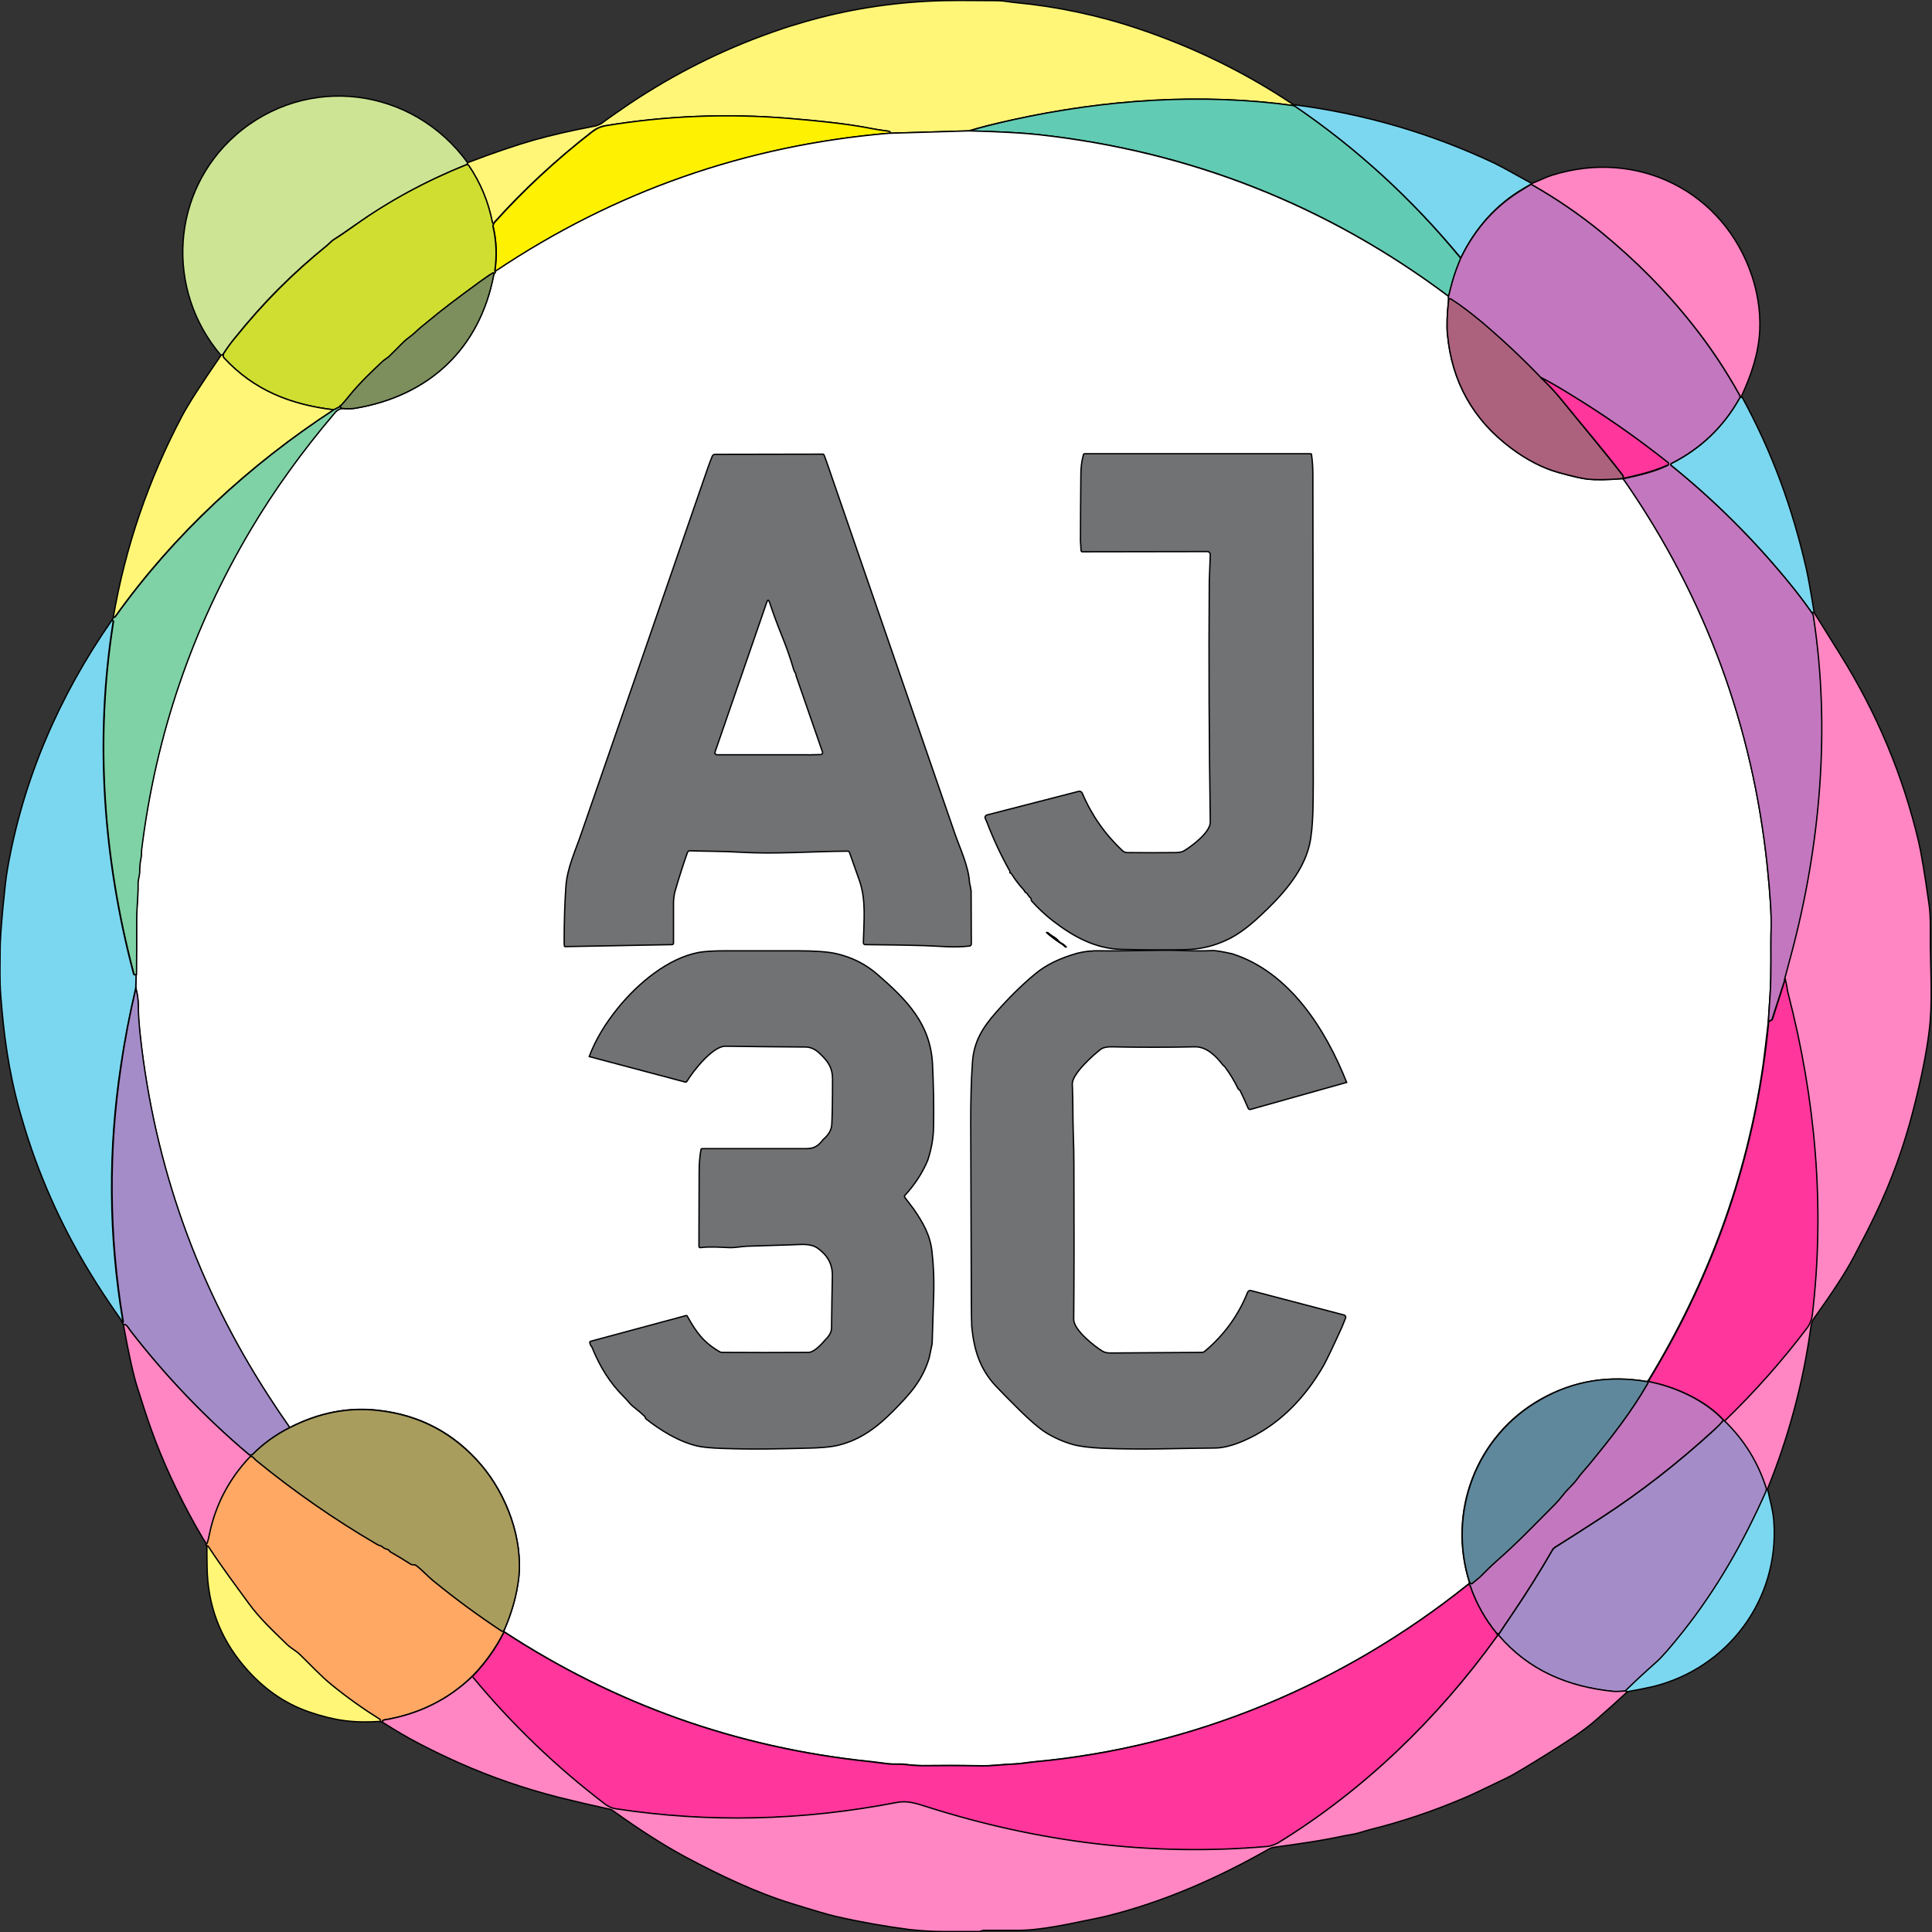 <svg width="1448" height="1448" xmlns="http://www.w3.org/2000/svg" xml:space="preserve" version="1.1">

 <rect width="100%" height="100%" fill="#333333" stroke="none"/>

 <g>
  <title>Layer 1</title>
  <path id="svg_233" fill-opacity="0.196" d="m983.3,1092.7c0.4,6.7 0.4,13.4 0.2,20.1c0,1.1 -0.2,2.1 -0.5,3.1l0.3,-23.2z" class="st69"/>
  <g stroke="null" id="svg_249">
   <path stroke="null" id="svg_180" fill="#FFF677" d="m969.371,78.422c0.298,0.298 0.447,0.447 0.298,0.745c-69.138,-9.537 -140.957,-4.619 -210.393,10.58c-14.453,3.129 -25.48,5.96 -32.93,8.344l-59.75,1.788c0.298,-0.149 0.298,-0.447 0.298,-0.596c-0.149,-0.447 -0.298,-0.745 -0.894,-0.894c-3.874,-0.447 -9.685,-1.341 -17.284,-2.831c-13.708,-2.533 -33.079,-4.917 -58.111,-6.854c-45.744,-3.725 -91.339,-1.937 -136.785,5.513c-3.725,0.596 -7.152,2.086 -10.281,4.619c-26.97,21.01 -51.555,43.659 -73.608,68.395c-0.298,0.298 -0.447,0.149 -0.745,-0.149c-0.149,-0.149 -0.149,-0.298 -0.298,-0.596c-2.98,-15.497 -8.94,-29.653 -17.731,-42.616c-0.298,-0.298 -0.745,-0.447 -1.639,-0.596c0.298,-0.149 0.596,-0.596 0.894,-1.341c19.072,-7.301 35.761,-12.964 49.767,-16.987c12.218,-3.427 27.417,-7.003 45.595,-10.431c1.49,-0.298 3.725,-1.192 4.917,-1.937c7.003,-5.215 14.304,-10.133 21.456,-15.05c33.079,-22.053 68.542,-39.934 106.09,-53.196c6.109,-2.235 12.367,-4.321 18.625,-6.109c31.887,-9.835 64.668,-15.497 98.044,-17.285c8.344,-0.447 16.539,-0.596 24.884,-0.596c9.387,0 18.625,0.149 28.013,0.149c4.023,0 8.791,1.043 13.708,1.49c30.248,2.831 62.134,9.537 91.637,19.52c41.423,13.858 80.164,32.782 116.223,56.921z" class="st49"/>
   <path stroke="null" id="svg_181" fill="#CCE494" d="m350.56,122.082c-0.298,0.596 -0.596,1.043 -0.894,1.341c-30.397,12.219 -58.111,27.417 -83.591,45.298c-6.556,4.619 -11.622,8.046 -15.347,10.431c-2.235,1.341 -3.725,3.278 -5.811,4.917c-25.778,20.861 -47.383,42.318 -69.436,69.885c-2.98,3.725 -5.811,7.599 -8.344,11.623c-0.447,0.447 -1.043,0.745 -1.639,0.596c-41.721,-49.024 -37.4,-122.336 11.175,-164.952c53.194,-46.342 132.613,-36.209 173.887,20.861z" class="st50"/>
   <path stroke="null" id="svg_182" fill="#61CCB3" d="m969.818,79.167c0.149,0.298 0.447,0.447 0.894,0.447c46.638,31.888 87.912,69.885 124.12,113.991c-0.745,1.937 -1.639,4.321 -2.831,7.152c-2.682,7.003 -4.47,14.156 -6.258,21.457c-91.339,-68.544 -193.853,-108.925 -307.394,-121.293c-12.069,-1.341 -29.503,-2.235 -52.002,-2.831c7.599,-2.384 18.476,-5.066 32.93,-8.344c69.436,-15.199 141.255,-20.116 210.542,-10.58z" class="st51"/>
   <path stroke="null" id="svg_183" fill="#7BD7EF" d="m969.371,78.422c52.598,6.705 102.663,21.308 150.195,43.659c4.023,1.937 13.41,7.003 28.311,15.348c-0.149,0.149 -0.298,0.447 -0.298,0.596c-1.639,0.894 -3.427,1.937 -5.513,3.129c-20.413,11.921 -36.208,29.355 -47.234,52.153c-36.357,-43.957 -77.631,-81.954 -124.269,-113.693c-0.447,0 -0.745,-0.149 -0.894,-0.447c0.149,-0.298 0,-0.596 -0.298,-0.745z" class="st52"/>
   <path stroke="null" id="svg_184" fill="#FFF102" d="m666.596,99.88c-107.431,9.089 -205.774,43.51 -295.027,103.412c-0.149,0 -0.298,0 -0.447,-0.149c-0.149,0 -0.298,-0.149 -0.149,-0.298c1.639,-11.176 1.192,-22.202 -1.341,-33.229c-0.149,-0.447 0,-0.894 0.149,-1.341l0.447,-1.043c22.053,-24.586 46.489,-47.385 73.608,-68.395c3.278,-2.533 6.705,-4.023 10.281,-4.619c45.297,-7.45 90.892,-9.239 136.785,-5.513c25.033,2.086 44.403,4.321 58.111,6.854c7.599,1.49 13.41,2.384 17.284,2.831c0.447,0 0.745,0.298 0.894,0.894c-0.298,0.149 -0.447,0.447 -0.596,0.596z" class="st53"/>
   <path stroke="null" id="svg_185" fill="#FFFFFF" d="m726.347,98.091c22.5,0.596 39.784,1.49 52.002,2.831c113.541,12.517 216.055,52.898 307.245,121.144l0.149,2.533c-1.192,11.027 -1.49,19.669 -0.894,25.778c3.278,35.911 19.37,64.371 47.979,85.68c11.771,8.642 23.394,14.752 35.165,18.03c10.43,2.98 17.88,4.619 22.351,5.066c5.96,0.596 14.602,0.447 26.076,-0.447c0.596,0.745 1.043,1.341 1.49,1.937c60.197,87.021 95.809,183.28 106.686,288.778c2.086,20.563 3.129,35.911 2.831,45.745c-0.447,16.54 0.298,33.527 -0.745,49.769c-0.447,6.854 -0.894,13.709 -1.341,20.563c-1.49,13.262 -2.831,24.437 -4.023,33.229c-12.367,84.488 -41.572,162.866 -85.826,235.731c0.149,0.298 -0.149,0.596 -1.043,1.043c-28.758,-4.917 -55.28,-0.447 -79.568,13.113c-48.575,27.268 -70.33,84.786 -53.492,137.534c-0.149,0.447 -0.298,0.894 -0.894,1.341c-0.298,0.149 -0.447,0.149 -0.596,0.298c-93.276,74.653 -205.476,121.74 -324.977,132.617c-4.172,0.298 -10.132,1.49 -15.198,1.639c-8.791,0.298 -16.539,1.49 -24.288,1.341c-16.39,-0.298 -29.652,-0.298 -39.933,-0.149c-5.662,0.149 -11.324,-0.149 -16.986,-0.894c-4.321,-0.596 -9.089,0 -12.665,-0.447c-7.301,-0.894 -12.218,-1.639 -14.602,-1.788c-99.087,-10.431 -190.277,-42.765 -273.421,-97.153l-0.149,-0.745c5.96,-13.56 9.536,-26.672 11.026,-39.04c3.427,-29.802 -8.94,-62.881 -28.013,-85.233c-20.264,-23.841 -46.042,-37.55 -77.482,-40.977c-22.202,-2.533 -44.254,1.788 -66.158,12.964c-5.811,-8.344 -11.175,-16.242 -15.943,-23.692c-53.343,-82.252 -85.379,-172.253 -96.107,-270.003c-0.745,-7.45 -1.639,-14.752 -1.49,-22.649c0,-4.172 -0.596,-8.493 -1.788,-12.964l0.298,-10.133c0.149,-13.411 0.149,-26.97 0.149,-40.381c0,-8.344 1.341,-18.179 1.043,-27.567c0,-3.129 1.192,-5.96 1.192,-9.388c0,-3.427 0.298,-6.854 1.043,-10.133c0.447,-2.235 0.298,-4.47 0.447,-6.407c10.579,-85.531 37.847,-165.399 81.654,-239.456c17.582,-29.653 38.592,-59.007 63.028,-87.617c1.788,-2.086 3.576,-3.129 5.513,-3.427c3.874,0.298 7.301,0.298 10.132,-0.149c54.833,-9.239 93.127,-44.404 103.706,-99.984c0,-0.298 0.149,-0.745 0.447,-1.043c0.596,-0.596 0.894,-1.192 0.894,-1.639c89.402,-59.901 187.744,-94.322 295.027,-103.412l60.048,-1.788z" class="st54"/>
   <path stroke="null" id="svg_186" fill="#CFDE31" d="m349.666,123.423c0.894,0 1.341,0.149 1.639,0.596c8.791,12.964 14.751,27.268 17.731,42.616c0,0.298 0.149,0.447 0.298,0.596c0.298,0.298 0.447,0.298 0.745,0.149l-0.447,1.043c-0.149,0.447 -0.298,0.894 -0.149,1.341c2.533,11.027 2.98,22.053 1.341,33.229c0,0.149 0,0.298 0.149,0.298c0.149,0 0.298,0.149 0.447,0.149c0,0.447 -0.298,1.043 -0.894,1.639c0,-0.149 -0.149,-0.298 -0.298,-0.298c-0.298,-0.149 -0.447,-0.298 -0.745,-0.149c-2.086,1.043 -5.513,3.427 -10.132,6.854c-16.688,12.07 -29.354,21.904 -38.145,29.206c-3.725,3.129 -6.705,5.364 -10.132,8.642c-2.682,2.682 -6.109,4.619 -8.493,7.003c-3.427,3.427 -6.854,6.854 -10.281,10.282c-1.639,1.639 -3.874,2.831 -5.364,4.172c-6.705,6.407 -17.135,16.093 -24.586,25.331c-2.384,2.98 -4.768,5.811 -7.301,8.493l-4.917,2.533c-32.483,-3.874 -59.75,-14.603 -82.25,-38.891c-0.447,-0.596 -0.745,-1.49 -0.596,-2.682c2.533,-4.023 5.215,-7.897 8.344,-11.623c22.202,-27.567 43.807,-49.024 69.436,-69.885c2.086,-1.788 3.576,-3.576 5.811,-4.917c3.725,-2.235 8.791,-5.811 15.347,-10.431c25.182,-18.03 53.045,-33.08 83.442,-45.298z" class="st55"/>
   <path stroke="null" id="svg_187" fill="#FF86C2" d="m1305.076,297.166c0,0.298 -0.149,0.298 -0.745,0.149c-0.298,-0.149 -0.447,-0.298 -0.447,-0.596c0,-0.298 -0.149,-0.745 -0.298,-0.894c-10.132,-18.179 -21.605,-35.613 -34.569,-51.855c-20.413,-25.927 -42.913,-48.428 -68.393,-69.438c-16.688,-13.709 -34.42,-25.778 -53.045,-36.358c0.149,-0.149 0.298,-0.447 0.298,-0.596c5.066,-1.937 10.579,-4.768 15.347,-6.258c63.922,-20.116 128.739,11.921 149.897,75.696c3.725,11.176 6.407,25.331 5.811,39.934c-0.745,17.732 -6.407,34.272 -13.857,50.216z" class="st56"/>
   <path stroke="null" id="svg_188" fill="#C377BF" d="m1147.58,138.175c18.625,10.58 36.357,22.649 53.045,36.358c25.48,21.01 47.979,43.51 68.393,69.438c12.963,16.391 24.437,33.676 34.569,51.855c0.149,0.298 0.298,0.596 0.298,0.894c0,0.298 0.298,0.447 0.447,0.596c0.447,0.149 0.745,0.149 0.745,-0.149c0.298,0.149 0.447,0.447 0.596,0.745c-0.447,-0.149 -0.745,-0.149 -1.192,0c-0.298,0.149 -0.596,0.298 -0.745,0.745c-12.069,21.457 -29.056,37.55 -50.959,48.726c-0.447,0.149 -0.596,0.745 -0.447,1.192c0,0.149 0.149,0.149 0.298,0.298c32.334,26.076 61.687,55.431 88.359,87.915c5.96,7.152 11.473,14.603 16.986,22.351c0.596,0.894 1.341,2.086 1.49,3.278c12.814,83.743 5.215,171.061 -16.539,252.569c-1.788,6.556 -3.427,12.815 -5.066,18.924l-9.685,29.802c-0.149,0.447 -0.447,0.745 -0.745,0.894l-2.086,1.043c0.447,-6.854 0.894,-13.709 1.341,-20.563c1.043,-16.242 0.298,-33.229 0.745,-49.769c0.298,-9.835 -0.745,-25.182 -2.831,-45.745c-11.026,-105.498 -46.489,-201.757 -106.686,-288.778c-0.447,-0.596 -0.894,-1.192 -1.49,-1.937c11.622,-2.533 22.649,-4.917 33.377,-9.984c0.596,-0.298 0.894,-1.043 0.596,-1.639c-0.149,-0.149 -0.149,-0.298 -0.298,-0.447c-23.692,-18.924 -48.426,-36.209 -74.204,-51.706c-9.238,-5.662 -16.39,-9.686 -21.158,-12.07c-13.559,-14.156 -28.013,-27.715 -43.36,-40.679c-8.791,-7.45 -16.688,-13.411 -23.841,-17.881c-0.745,-0.447 -1.341,-0.298 -1.788,0.447l-0.149,-2.533c1.788,-7.301 3.576,-14.454 6.258,-21.457c1.043,-2.831 2.086,-5.215 2.831,-7.152c11.026,-22.798 26.821,-40.232 47.234,-52.153c2.235,-1.49 4.023,-2.533 5.662,-3.427z" class="st57"/>
   <path stroke="null" id="svg_189" fill="#7C8F5D" d="m370.527,204.93c-0.149,0.298 -0.298,0.745 -0.447,1.043c-10.579,55.58 -48.724,90.746 -103.706,99.984c-2.831,0.447 -6.258,0.596 -10.132,0.149c-0.894,0 -1.341,-0.447 -1.341,-1.49c2.533,-2.682 4.917,-5.513 7.301,-8.493c7.45,-9.239 17.88,-19.073 24.586,-25.331c1.49,-1.341 3.725,-2.533 5.364,-4.172c3.427,-3.427 6.854,-6.854 10.281,-10.282c2.533,-2.533 5.811,-4.47 8.493,-7.003c3.427,-3.278 6.407,-5.662 10.132,-8.642c8.791,-7.45 21.605,-17.136 38.145,-29.206c4.768,-3.427 8.046,-5.662 10.132,-6.854c0.298,-0.149 0.596,-0.149 0.745,0.149c0.298,-0.149 0.447,0 0.447,0.149z" class="st58"/>
   <path stroke="null" id="svg_190" fill="#AC627D" d="m1154.732,282.862c5.662,5.364 10.877,10.878 15.347,16.54c15.347,18.924 31.142,37.55 46.191,56.921c0.298,0.447 0.447,0.894 0.298,1.341l-0.149,1.043c-11.473,0.894 -20.115,1.043 -26.076,0.447c-4.47,-0.447 -11.92,-2.235 -22.351,-5.066c-11.622,-3.278 -23.394,-9.239 -35.165,-18.03c-28.609,-21.308 -44.701,-49.769 -47.979,-85.68c-0.596,-6.109 -0.298,-14.752 0.894,-25.778c0.447,-0.745 1.043,-0.894 1.788,-0.447c7.152,4.47 15.049,10.58 23.841,17.881c15.347,13.113 29.801,26.672 43.36,40.828z" class="st59"/>
   <path stroke="null" id="svg_191" fill="#FFF677" d="m167.286,265.577c-0.149,1.192 0,2.086 0.596,2.682c22.5,24.288 49.916,35.017 82.25,38.891c-63.475,41.275 -119.948,93.428 -163.904,155.117c-0.447,0.596 -0.745,0.596 -1.341,0.447c9.089,-52.898 26.374,-103.114 51.406,-150.647c4.619,-8.791 14.453,-24.139 29.354,-45.745c0.596,-0.149 1.043,-0.298 1.639,-0.745z" class="st49"/>
   <path stroke="null" id="svg_192" fill="#FF369C" d="m1154.732,282.862c4.917,2.384 11.92,6.407 21.158,12.07c25.629,15.646 50.363,32.782 74.204,51.706c0.596,0.447 0.596,1.192 0.149,1.639c-0.149,0.149 -0.298,0.298 -0.447,0.298c-10.728,4.917 -21.904,7.45 -33.377,9.984l0.149,-1.043c0.149,-0.447 0,-0.894 -0.298,-1.341c-14.9,-19.371 -30.695,-37.848 -46.191,-56.921c-4.47,-5.513 -9.685,-11.027 -15.347,-16.391z" class="st60"/>
   <path stroke="null" id="svg_193" fill="#7BD7EF" d="m1305.821,297.911c22.649,41.573 37.549,82.849 47.979,128.296c1.192,5.364 3.278,16.391 5.96,33.229c-0.447,-0.298 -1.043,-0.298 -1.788,-0.298c-5.364,-7.599 -11.026,-15.05 -16.986,-22.351c-26.523,-32.484 -56.025,-61.838 -88.359,-87.915c-0.447,-0.298 -0.447,-0.894 -0.149,-1.192c0.149,-0.149 0.149,-0.149 0.298,-0.298c21.904,-11.027 38.89,-27.268 50.959,-48.726c0.149,-0.447 0.447,-0.596 0.745,-0.745c0.447,-0.149 0.894,-0.149 1.341,0z" class="st52"/>
   <path stroke="null" id="svg_194" fill="#7FD2A5" d="m255.049,304.617c0.149,1.043 0.596,1.49 1.341,1.49c-1.937,0.298 -3.874,1.341 -5.513,3.427c-24.437,28.759 -45.446,57.964 -63.028,87.617c-43.956,74.057 -71.075,153.776 -81.654,239.456c-0.298,1.937 0,4.172 -0.447,6.407c-0.745,3.427 -1.043,6.705 -1.043,10.133c0,3.427 -1.341,6.109 -1.192,9.388c0.149,9.239 -1.192,19.222 -1.043,27.567c0,13.56 0,26.97 -0.149,40.381c-0.447,0.149 -0.745,0.149 -1.043,0.149c-0.447,0 -0.745,-0.298 -0.894,-0.745c-22.798,-85.978 -29.354,-175.532 -15.347,-263.595c0.149,-1.043 -0.149,-1.341 -1.043,-1.192c0.149,-0.894 0.596,-1.788 1.192,-2.533c0.447,0.298 0.894,0.149 1.341,-0.447c43.956,-61.54 100.428,-113.693 163.904,-155.117l4.619,-2.384z" class="st61"/>
   <path stroke="null" id="svg_195" fill="#707274" d="m727.837,667.898l0.149,39.636c0,0.745 -0.596,1.49 -1.341,1.49c-11.771,1.49 -22.5,0 -33.973,-0.298c-15.049,-0.447 -29.652,-0.596 -44.105,-0.745c-1.043,0 -1.49,-0.596 -1.49,-1.49c0.298,-15.497 2.235,-31.441 -2.831,-46.193c-2.533,-7.301 -5.066,-14.454 -7.599,-21.457c-0.149,-0.596 -0.745,-0.894 -1.341,-0.894c-27.268,0.149 -53.492,2.384 -81.356,0.745c-12.218,-0.745 -24.586,-0.596 -36.804,-1.043c-0.894,0 -1.639,0.447 -1.937,1.341c-3.278,9.239 -6.258,18.626 -8.94,27.865c-1.043,3.278 -1.49,6.854 -1.49,10.431c0,9.984 0,19.818 0,29.653c0,0.596 -0.447,1.043 -1.043,1.043l-80.015,1.49c-0.447,0 -0.745,-0.149 -0.745,-0.596l-0.149,-2.533c0,-16.093 0.447,-30.249 1.341,-42.467c1.043,-13.709 7.301,-26.672 11.771,-39.934c31.589,-91.193 63.177,-182.237 94.617,-273.43c1.043,-2.831 2.086,-5.811 3.278,-8.642c0.298,-0.745 1.192,-1.341 1.937,-1.341l80.76,-0.149c0.596,0 1.043,0.298 1.192,0.894c0.745,2.086 1.639,4.172 2.384,6.556c31.887,92.385 63.773,184.919 95.66,277.304c3.576,10.282 10.132,23.99 10.877,36.358c0.596,2.384 0.894,4.321 1.192,6.407zm-121.289,-102.22c0.298,0.149 0.745,0.149 1.49,0l7.003,-0.149c0.894,0 1.639,-0.745 1.49,-1.639c0,-0.149 0,-0.298 -0.149,-0.447l-19.519,-56.325c-0.149,-0.447 -0.298,-0.894 -0.298,-1.341c-0.149,-1.341 -1.341,-2.533 -1.639,-3.725c-2.384,-8.195 -5.215,-16.391 -8.493,-24.437c-3.725,-9.239 -7.003,-18.03 -9.685,-26.225c-0.745,-2.086 -1.341,-2.086 -2.086,0l-38.592,111.756c-0.596,1.639 0,2.533 1.788,2.533l68.691,0z" class="st62"/>
   <path stroke="null" id="svg_196" fill="#707274" d="m981.441,633.18c-5.066,21.457 -21.904,39.338 -37.698,53.941c-8.642,8.046 -16.688,13.858 -24.139,17.285c-9.685,4.619 -19.817,7.003 -30.397,7.301c-11.026,0.447 -27.119,0.298 -48.426,-0.149c-19.817,-0.447 -36.208,-9.537 -51.555,-21.308c-5.811,-4.47 -11.175,-9.537 -16.092,-15.05c-0.149,-0.298 -0.298,-0.447 -0.298,-0.894c0,-0.149 0,-0.447 0,-0.596c0,-0.298 -0.298,-0.596 -0.447,-0.745c-1.043,-0.894 -1.788,-1.937 -2.533,-3.129c-0.298,-0.447 -0.596,-0.745 -1.043,-0.894c-0.447,-0.149 -0.745,-0.447 -0.894,-0.894c-0.149,-0.298 -0.298,-0.745 -0.596,-1.043c-3.427,-3.725 -6.556,-7.748 -9.238,-12.07c-0.149,-0.298 -0.447,-0.596 -0.894,-0.596c-0.298,0 -0.298,-0.298 -0.298,-0.447c0.149,-0.447 0.149,-0.745 -0.149,-1.192c-6.556,-11.623 -12.218,-23.841 -17.135,-36.656l-1.192,-2.682c-0.447,-0.894 0,-1.937 0.894,-2.384c0.149,0 0.149,0 0.298,-0.149l68.84,-17.732c1.043,-0.298 2.235,0.298 2.682,1.341c7.003,16.54 17.135,30.994 30.248,43.212c0.894,0.894 1.937,1.192 3.129,1.341c11.92,0.149 23.99,0.149 36.208,0c3.129,0 5.364,-0.447 7.003,-1.49c6.258,-3.874 19.37,-13.858 19.37,-21.308c-0.894,-60.348 -1.192,-120.697 -0.745,-181.045l0.745,-19.52c0,-1.192 -0.894,-2.086 -1.937,-2.235c0,0 0,0 -0.149,0l-93.872,0.149c-0.596,0 -0.745,-0.298 -0.894,-0.745l-0.447,-7.599c0,-16.54 0.149,-33.08 0.298,-49.62c0,-5.066 0.596,-9.984 1.937,-14.901c0.149,-0.298 0.447,-0.596 0.745,-0.596l169.566,0c0.298,0 0.596,0.149 0.596,0.447c0.745,4.917 1.043,9.835 1.043,15.05c0.149,76.59 0.149,153.18 0.298,229.77c-0.149,16.093 0.149,34.57 -2.831,47.832z" class="st62"/>
   <path stroke="null" id="svg_197" fill="#FF86C2" d="m1357.973,458.989c0.745,0 1.341,0.149 1.788,0.298c6.407,10.431 13.112,20.861 19.668,31.59c27.268,43.659 46.936,90.448 58.707,140.664c1.788,7.748 4.47,23.394 7.748,46.938c1.341,9.388 0.745,20.712 0.894,31.143c0.298,21.606 1.639,43.212 -0.894,63.179c-1.937,15.795 -5.811,35.315 -11.771,58.56c-7.003,27.567 -16.539,53.792 -28.46,78.676c-4.321,9.089 -9.834,19.818 -16.539,32.484c-5.96,11.325 -15.943,26.523 -29.801,45.894c-1.043,1.49 -1.788,4.023 -2.086,6.109c-5.811,42.02 -16.688,82.55 -32.632,121.74c0,0.149 -0.298,0.149 -0.745,0c-6.109,-19.52 -16.539,-36.507 -31.291,-50.961c0,0 -0.298,-0.149 -0.745,-0.298c-0.149,0 -0.298,-0.149 -0.298,-0.447c0.149,0.149 0.447,0.149 0.596,0.149c0.149,0 0.298,-0.149 0.596,-0.298c22.202,-21.457 42.615,-44.404 61.24,-69.14c2.235,-2.98 3.576,-6.109 3.874,-9.537c9.834,-81.06 2.384,-162.121 -18.029,-240.946c-0.298,-1.192 -0.596,-3.129 -1.043,-5.513c-0.298,-1.788 -0.596,-3.576 -1.192,-5.513c1.639,-6.109 3.278,-12.368 5.066,-18.924c21.755,-81.507 29.354,-168.975 16.539,-252.569c0.149,-1.192 -0.596,-2.384 -1.192,-3.278z" class="st56"/>
   <path stroke="null" id="svg_198" fill="#7BD7EF" d="m83.695,465.098c0.894,-0.149 1.192,0.298 1.043,1.192c-14.006,88.064 -7.45,177.469 15.347,263.595c0.149,0.447 0.447,0.745 0.894,0.745c0.298,0 0.745,0 1.043,-0.149l-0.298,10.133c-4.619,19.669 -8.344,39.04 -11.175,57.964c-9.685,63.924 -9.238,127.7 1.49,191.475c0.149,0.596 0,1.043 -0.447,1.192c-0.298,-0.298 -0.447,-0.745 -0.447,-1.043c-0.149,-0.447 -0.298,-0.745 -0.447,-1.043c-6.258,-8.791 -12.218,-17.732 -18.029,-26.821c-21.456,-33.676 -38.592,-69.438 -51.108,-107.286c-2.384,-7.152 -4.47,-14.305 -6.556,-21.457c-8.791,-31.292 -12.218,-58.858 -14.453,-87.468c-0.894,-11.772 -0.447,-22.947 -0.447,-34.421c0,-6.556 0.745,-16.987 2.086,-31.59c1.341,-13.709 2.384,-22.947 3.278,-28.014c11.622,-67.799 39.039,-130.829 78.227,-187.005z" class="st52"/>
   <path stroke="null" id="svg_199" fill="#CFCFCF" d="m797.571,708.876c0.298,0.298 0.596,0.596 0.894,0.745c0.149,0.149 0.298,0.149 0.447,0.149c0.149,0 0.149,0 0,-0.149c-1.043,-1.192 -2.235,-2.086 -3.576,-2.682c-2.235,-1.192 -2.98,-3.129 -5.364,-4.47c-1.639,-0.894 -3.278,-2.086 -4.768,-3.427c-0.149,-0.149 -0.298,-0.149 -0.596,-0.149c-0.298,0 -0.298,0 -0.149,0.149c3.874,3.278 7.897,6.258 12.069,8.94c0.447,0.298 0.745,0.447 1.043,0.894z" class="st63"/>
   <path stroke="null" id="svg_200" fill="#FFFFFF" d="m796.676,707.982c-4.321,-2.682 -8.344,-5.662 -12.069,-8.94c-0.149,-0.149 -0.149,-0.149 0.149,-0.149c0.298,0 0.447,0.149 0.596,0.149c1.49,1.341 3.129,2.384 4.768,3.427c2.384,1.341 3.278,3.427 5.364,4.47c1.341,0.745 2.384,1.639 3.576,2.682c0.149,0.149 0.149,0.149 0,0.149c-0.149,0 -0.298,-0.149 -0.447,-0.149c-0.298,-0.149 -0.596,-0.447 -0.894,-0.745c-0.447,-0.447 -0.745,-0.596 -1.043,-0.894z" class="st54"/>
   <path stroke="null" id="svg_201" fill="#707274" d="m923.478,714.836c43.062,13.709 70.032,56.623 85.826,96.408l-72.118,20.265c-0.596,0.149 -1.341,-0.149 -1.639,-0.745c-1.937,-4.47 -3.874,-8.94 -6.109,-13.411c0,-0.149 -0.298,-0.298 -0.596,-0.447c-0.447,-0.298 -0.596,-0.596 -0.894,-0.894c-2.682,-5.662 -5.96,-11.027 -9.685,-16.093c-0.596,-0.894 -1.341,-1.192 -1.937,-1.937c-4.768,-6.258 -11.92,-13.56 -20.711,-13.411c-20.86,0.447 -41.721,0.447 -62.581,0c-3.129,0 -6.109,0.298 -8.344,2.086c-5.215,4.023 -21.307,18.179 -21.009,25.927c0.596,12.666 0.298,25.48 0.745,37.699c0.298,7.748 0.447,15.646 0.447,23.394c0.149,46.491 0.149,84.786 -0.149,115.034c-0.149,8.046 15.645,20.414 21.605,23.99c1.49,0.894 3.427,1.341 5.811,1.341c22.947,-0.149 45.744,-0.298 68.393,-0.447c1.043,0 1.937,-0.298 2.682,-1.043c14.304,-12.07 25.033,-26.821 31.887,-44.106c0.447,-0.894 1.49,-1.49 2.384,-1.192l69.883,18.328c0.894,0.298 1.341,1.043 1.192,1.937c0,0 0,0.149 0,0.149l-2.682,6.705c-6.705,14.752 -11.324,24.437 -13.857,29.057c-14.304,24.884 -33.973,45.149 -60.048,56.474c-8.344,3.576 -15.496,5.364 -21.456,5.364c-28.311,0.149 -52.3,1.49 -84.634,0.149c-9.387,-0.447 -16.688,-1.341 -21.904,-2.831c-7.301,-2.086 -14.006,-5.066 -20.413,-9.089c-4.768,-2.98 -11.324,-8.642 -19.519,-16.689c-7.897,-7.897 -14.006,-14.007 -18.029,-18.328c-11.771,-12.815 -16.092,-27.119 -17.731,-44.404c-0.149,-5.662 -0.298,-11.474 -0.298,-17.136c-0.149,-45.298 -0.298,-90.448 -0.447,-135.746c0,-15.944 0.298,-31.739 1.341,-45.745c1.192,-14.752 7.301,-25.033 17.731,-36.805c9.685,-11.027 19.221,-20.414 28.907,-28.461c8.046,-6.854 18.774,-12.07 32.036,-15.795c5.215,-1.341 10.877,-1.937 17.135,-1.788c21.605,0.298 43.956,-0.745 57.962,-0.298c11.473,0.447 20.115,0.447 25.629,0.149c2.682,-0.149 7.897,0.745 15.198,2.384z" class="st62"/>
   <path stroke="null" id="svg_202" fill="#707274" d="m695.354,869.506c-4.023,9.686 -9.834,18.477 -17.135,26.374c-0.447,0.596 -0.447,1.043 0,1.639l6.556,8.642c7.003,10.133 12.367,19.52 13.708,31.739c1.192,10.282 1.639,20.563 1.341,30.994l-1.192,38.146l-2.235,10.729c-5.066,16.689 -14.006,26.672 -26.821,39.636c-12.218,12.368 -24.884,21.904 -41.87,25.927c-5.066,1.192 -13.112,1.937 -24.288,2.086c-20.711,0.447 -36.059,1.043 -62.134,0.149c-8.493,-0.298 -14.751,-0.894 -18.625,-1.788c-14.006,-3.278 -27.864,-11.921 -38.592,-20.414c-0.298,-0.298 -0.447,-0.447 -0.447,-0.894c0,-0.298 0,-0.447 -0.149,-0.596c-2.235,-2.235 -5.364,-4.917 -9.387,-8.046c-0.745,-0.596 -1.788,-1.788 -3.278,-3.427c-0.745,-1.043 -1.937,-2.086 -3.278,-3.576c-9.983,-9.835 -17.88,-22.202 -23.841,-37.103c-0.894,-1.043 -1.49,-2.235 -1.639,-3.427c-0.149,-0.596 0.149,-0.894 0.745,-1.043l71.224,-19.222c0.596,-0.149 1.043,0 1.192,0.596c6.705,12.07 12.218,19.52 23.99,26.374c0.596,0.447 1.49,0.596 2.235,0.596c21.307,0.149 42.913,0.149 64.519,0c4.172,0 10.281,-6.556 12.665,-9.537c3.129,-2.98 4.619,-5.96 4.619,-8.94c0.149,-12.964 0.298,-25.927 0.596,-38.891c0.149,-9.089 -3.874,-15.646 -11.026,-20.712c-5.513,-3.874 -12.814,-2.682 -19.668,-2.533c-11.026,0.298 -22.053,0.745 -33.079,1.043c-4.321,0.149 -8.94,1.192 -13.41,1.043c-7.301,-0.298 -14.304,-0.894 -21.605,0c-0.596,0.149 -1.192,-0.298 -1.192,-0.894c0,0 0,-0.149 0,-0.149l0,-7.301c0,-16.391 0.149,-32.782 0.149,-49.173c0,-5.364 0.447,-10.729 1.341,-15.944c0.149,-0.447 0.447,-0.745 0.894,-0.745c26.076,0 52.151,0 78.376,0c5.96,0 9.089,-2.533 12.367,-6.854c4.023,-3.427 6.109,-7.003 6.407,-11.027c0.298,-4.768 0.596,-16.093 0.596,-34.123c0,-8.642 -3.278,-13.262 -9.536,-19.222c-3.427,-3.278 -7.003,-4.917 -10.728,-4.917c-19.966,-0.149 -39.933,-0.298 -60.048,-0.596c-9.536,-0.149 -24.437,18.924 -28.758,26.225c-0.298,0.596 -0.894,0.745 -1.49,0.596l-71.82,-19.073c4.619,-12.368 11.92,-24.586 21.755,-36.656c15.049,-18.477 37.4,-37.103 60.495,-41.424c4.321,-0.745 11.175,-1.192 20.115,-1.192c17.582,0 35.165,0 52.896,0c13.708,0 23.692,0.745 29.652,2.086c11.92,2.682 22.202,7.897 30.993,15.497c22.649,19.669 39.933,37.401 41.423,67.65c0.745,15.795 1.043,31.59 0.745,47.385c-0.149,8.046 -1.639,16.093 -4.321,24.288z" class="st62"/>
   <path stroke="null" id="svg_203" fill="#FF369C" d="m1338.006,733.76c0.447,1.937 0.894,3.725 1.192,5.513c0.298,2.384 0.745,4.321 1.043,5.513c20.413,78.825 27.715,159.886 18.029,240.946c-0.447,3.427 -1.639,6.556 -3.874,9.537c-18.625,24.586 -39.039,47.683 -61.24,69.14c-0.149,0.149 -0.447,0.298 -0.596,0.298c-0.298,0 -0.447,0 -0.596,-0.149c-13.41,-14.752 -35.463,-24.735 -54.535,-28.61c-0.745,-0.149 -1.341,-0.596 -1.639,-1.341c44.403,-72.865 73.459,-151.243 85.826,-235.731c1.341,-8.791 2.682,-19.967 4.023,-33.229l2.086,-1.043c0.447,-0.149 0.745,-0.596 0.745,-0.894l9.536,-29.951z" class="st60"/>
   <path stroke="null" id="svg_204" fill="#A48CC9" d="m101.873,740.614c1.192,4.47 1.788,8.791 1.788,12.964c0,7.748 0.745,15.199 1.49,22.649c10.728,97.6 42.764,187.601 96.107,270.003c4.768,7.45 10.132,15.348 15.943,23.692c-10.43,5.215 -19.668,11.921 -27.864,20.116c-0.298,0.298 -0.745,0.447 -1.192,0.447l-0.596,0c-0.447,0 -0.894,-0.298 -1.341,-0.596c-32.93,-27.865 -62.581,-59.007 -88.955,-93.13c0,-0.149 -0.447,-0.596 -1.192,-1.788c-1.192,-1.788 -2.384,-2.533 -3.576,-2.235c-0.298,-0.298 -0.447,-0.745 -0.596,-1.49c0.447,-0.149 0.596,-0.447 0.447,-1.192c-10.579,-63.775 -11.175,-127.551 -1.49,-191.475c2.682,-18.924 6.407,-38.295 11.026,-57.964z" class="st64"/>
   <path stroke="null" id="svg_205" fill="#FF86C2" d="m187.55,1090.485c0.298,0 0.447,0.149 0.447,0.298c0.149,0.149 0.149,0.298 0,0.447c-0.149,0.298 -0.149,0.447 -0.298,0.447c-15.794,16.54 -25.927,35.911 -30.397,57.815c-0.596,3.129 -1.192,5.364 -1.639,6.705c-0.149,0.298 -0.149,0.447 -0.298,0.596c-0.298,0.298 -0.596,0.447 -0.745,0.149c-1.192,-1.639 -3.725,-5.811 -7.45,-12.368c-14.453,-25.778 -25.778,-50.514 -34.122,-74.057c-2.235,-6.109 -5.513,-16.093 -9.834,-29.802c-3.129,-9.537 -6.705,-25.48 -10.728,-47.981c1.192,-0.298 2.384,0.447 3.576,2.235c0.745,1.043 1.192,1.639 1.192,1.788c26.374,34.123 56.025,65.266 88.955,93.13c0.298,0.447 0.745,0.596 1.341,0.596z" class="st56"/>
   <path stroke="null" id="svg_206" fill="#60889C" d="m1234.598,1035.501c0.447,0 0.745,0.298 0.745,0.745c0,0.149 0,0.447 -0.298,0.745c-12.814,21.904 -26.821,39.934 -43.956,60.795c-2.831,3.427 -6.109,6.854 -8.642,10.431c-3.129,4.47 -7.152,7.599 -10.43,11.772c-2.682,3.427 -4.917,5.811 -6.407,7.45c-14.304,14.305 -28.311,29.206 -43.658,42.467c-3.874,3.278 -7.45,6.854 -11.026,10.58c-2.086,2.235 -4.917,4.172 -7.45,6.407c-0.596,0.596 -1.341,0.298 -1.937,-0.596c-16.837,-52.749 4.917,-110.266 53.492,-137.534c24.139,-13.858 50.661,-18.179 79.568,-13.262z" class="st65"/>
   <path stroke="null" id="svg_207" fill="#C377BF" d="m1235.492,1034.458c0.298,0.745 0.745,1.192 1.639,1.341c18.923,3.874 40.976,13.858 54.535,28.61c-1.341,1.937 -3.576,4.321 -6.854,7.152c-27.417,25.182 -55.727,47.087 -84.634,65.862c-11.622,7.599 -23.245,15.05 -34.718,22.202c-0.894,0.596 -1.49,1.192 -1.937,2.086c-9.536,16.391 -19.37,32.186 -29.801,47.534c-3.576,5.215 -7.152,10.58 -10.728,16.093c0.298,-0.894 -0.149,-1.192 -1.192,-1.043c-8.791,-10.729 -15.496,-22.649 -19.966,-35.762c-0.149,-0.298 -0.447,-0.596 -1.192,-1.043c0.447,-0.447 0.745,-0.894 0.894,-1.341c0.596,1.043 1.341,1.192 1.937,0.596c2.533,-2.235 5.364,-4.172 7.45,-6.407c3.576,-3.725 7.152,-7.152 11.026,-10.58c15.198,-13.262 29.354,-28.163 43.658,-42.467c1.49,-1.49 3.725,-4.023 6.407,-7.45c3.278,-4.172 7.301,-7.301 10.43,-11.772c2.384,-3.427 5.811,-7.003 8.642,-10.431c17.135,-20.861 31.291,-38.891 43.956,-60.795c0.149,-0.298 0.298,-0.596 0.298,-0.745c0,-0.447 -0.298,-0.596 -0.745,-0.745c0.894,-0.447 1.192,-0.745 0.894,-0.894z" class="st57"/>
   <path stroke="null" id="svg_208" fill="#A99D5E" d="m377.679,1222.208c-0.596,0.596 -1.192,0.745 -1.937,0.298c-17.433,-11.623 -34.42,-23.99 -50.661,-37.252c-4.321,-3.576 -9.089,-8.791 -13.41,-11.921c-0.447,-0.298 -1.341,-0.447 -2.384,-0.447c-0.447,0 -0.894,-0.149 -1.341,-0.298c-5.066,-3.278 -10.281,-6.407 -15.496,-9.388c-0.298,-0.149 -0.596,-0.596 -0.894,-1.043c-0.298,-0.447 -0.596,-0.745 -1.192,-0.745c-1.639,-0.298 -2.98,-1.043 -4.023,-2.086c-0.298,-0.298 -0.745,-0.596 -1.192,-0.596c-0.894,-0.149 -1.788,-0.596 -2.533,-1.043c-31.887,-18.626 -62.134,-39.636 -90.743,-63.03c-0.149,-0.149 -0.745,-0.745 -1.788,-1.788c-0.745,-0.894 -1.639,-1.192 -2.533,-1.043c0.149,0 0.298,-0.149 0.298,-0.447c0.149,-0.149 0,-0.298 0,-0.447c-0.149,-0.149 -0.298,-0.298 -0.447,-0.298l0.596,0c0.447,0 0.745,-0.149 1.192,-0.447c8.195,-8.195 17.433,-14.901 27.864,-20.116c21.904,-11.176 43.956,-15.497 66.158,-12.964c31.291,3.427 57.068,17.136 77.482,40.977c18.923,22.351 31.44,55.431 28.013,85.233c-1.49,12.219 -5.066,25.331 -11.026,38.891z" class="st66"/>
   <path stroke="null" id="svg_209" fill="#A48CC9" d="m1291.666,1064.409c0.149,0.298 0.149,0.447 0.298,0.447c0.447,0.149 0.745,0.298 0.745,0.298c14.751,14.305 25.182,31.292 31.291,50.961c-0.149,1.043 -0.298,2.086 -0.745,2.98c-16.688,37.401 -36.208,71.822 -61.687,104.008c-9.387,11.772 -16.092,19.52 -20.413,23.245c-7.748,6.705 -15.347,13.709 -22.798,21.159c-4.47,0.447 -7.45,0.596 -9.089,0.298c-34.122,-3.427 -63.773,-15.795 -86.273,-42.318c3.576,-5.513 7.152,-10.878 10.728,-16.093c10.43,-15.348 20.413,-31.292 29.801,-47.534c0.447,-0.894 1.192,-1.49 1.937,-2.086c11.473,-7.152 22.947,-14.603 34.718,-22.202c28.907,-18.775 57.068,-40.679 84.634,-65.862c3.129,-2.98 5.513,-5.364 6.854,-7.301z" class="st64"/>
   <path stroke="null" id="svg_210" fill="#FFA863" d="m187.55,1091.677c0.894,-0.149 1.788,0.149 2.533,1.043c1.043,1.043 1.639,1.639 1.788,1.788c28.609,23.394 58.856,44.404 90.743,63.03c0.745,0.447 1.639,0.745 2.533,1.043c0.447,0.149 0.894,0.298 1.192,0.596c1.192,1.043 2.533,1.788 4.023,2.086c0.447,0.149 0.894,0.298 1.192,0.745c0.298,0.447 0.596,0.894 0.894,1.043c5.215,2.98 10.43,6.109 15.496,9.388c0.447,0.298 0.894,0.298 1.341,0.298c1.043,0 1.937,0.149 2.384,0.447c4.321,3.129 9.089,8.493 13.41,11.921c16.241,13.262 33.079,25.629 50.661,37.252c0.745,0.447 1.341,0.447 1.937,-0.298l0.149,0.745c-6.109,12.368 -14.155,23.543 -23.99,33.676c-18.029,17.434 -40.082,28.312 -66.158,32.633c-0.745,0.149 -1.192,0.596 -1.192,1.639l-1.788,-0.447c0.447,-0.745 0.447,-1.192 0,-1.49c-12.814,-8.046 -25.033,-16.689 -36.655,-26.225c-8.195,-6.556 -15.943,-15.05 -23.692,-22.649c-2.831,-2.682 -6.556,-4.619 -9.536,-7.45c-9.983,-9.835 -20.264,-19.222 -28.609,-30.696c-9.983,-13.858 -19.37,-26.076 -30.248,-42.616c-0.149,-0.298 -0.596,-0.447 -1.043,-0.447c-0.447,-0.447 -0.596,-1.043 -0.596,-1.639c0.149,0.298 0.447,0.298 0.745,-0.149c0.149,-0.149 0.298,-0.298 0.298,-0.596c0.447,-1.341 1.043,-3.576 1.639,-6.705c4.619,-22.053 14.751,-41.275 30.546,-57.964z" class="st67"/>
   <path stroke="null" id="svg_211" fill="#7BD7EF" d="m1324,1115.966c0.596,0.298 0.745,0.298 0.745,0c1.788,8.344 4.321,16.689 4.768,25.033c3.874,57.815 -34.42,109.223 -90.594,123.081c-3.874,0.894 -10.281,2.235 -19.519,3.874l-1.192,-0.745c7.45,-7.301 15.049,-14.305 22.798,-21.159c4.321,-3.725 11.026,-11.474 20.413,-23.245c25.48,-32.186 44.999,-66.607 61.687,-104.008c0.447,-0.745 0.745,-1.639 0.894,-2.831z" class="st52"/>
   <path stroke="null" id="svg_212" fill="#FFF677" d="m155.068,1158.582c0.447,0 0.894,0.149 1.043,0.447c10.877,16.54 20.264,28.908 30.248,42.616c8.344,11.474 18.625,21.01 28.609,30.696c2.98,2.98 6.705,4.768 9.536,7.45c7.897,7.599 15.645,16.093 23.692,22.649c11.622,9.537 23.841,18.179 36.655,26.225c0.447,0.298 0.447,0.745 0,1.49c-19.817,1.341 -34.122,-0.596 -52.896,-7.003c-18.774,-6.407 -35.165,-17.881 -49.32,-34.719c-17.88,-21.159 -26.97,-45.745 -27.417,-73.61c-0.149,-5.364 -0.149,-10.878 -0.149,-16.242z" class="st49"/>
   <path stroke="null" id="svg_213" fill="#FF369C" d="m1100.644,1187.49c0.745,0.447 1.192,0.745 1.192,1.043c4.47,13.113 11.175,25.033 19.966,35.762c0.894,0.596 0.894,1.49 -0.149,2.682c-44.105,61.093 -99.534,115.034 -163.904,154.521c-1.937,1.192 -5.662,2.533 -8.046,2.682c-86.869,7.45 -171.801,-3.278 -254.945,-29.653c-8.046,-2.533 -14.602,-4.917 -22.947,-3.278c-70.777,13.709 -141.106,15.199 -210.84,4.619c-2.533,-0.447 -5.364,-1.788 -7.45,-3.278c-36.804,-28.014 -70.032,-60.05 -99.683,-95.812c9.834,-10.133 17.88,-21.308 23.99,-33.676c83.144,54.388 174.334,86.723 273.421,97.153c2.533,0.298 7.45,0.894 14.602,1.788c3.576,0.447 8.344,0 12.665,0.447c5.662,0.745 11.324,1.043 16.986,0.894c10.132,-0.149 23.543,-0.149 39.933,0.149c7.748,0.149 15.645,-1.043 24.288,-1.341c5.215,-0.149 11.026,-1.192 15.198,-1.639c119.501,-10.878 231.7,-58.113 324.977,-132.617c0.298,-0.298 0.447,-0.447 0.745,-0.447z" class="st60"/>
   <path stroke="null" id="svg_214" fill="#FF86C2" d="m1121.802,1224.295c1.192,-0.149 1.49,0.298 1.192,1.043c22.5,26.523 52.151,38.891 86.273,42.318c1.639,0.149 4.619,0 9.089,-0.298l1.192,0.745c-7.748,7.152 -15.496,14.156 -23.394,21.01c-10.728,9.388 -23.99,17.583 -36.357,25.331c-15.794,9.835 -25.927,15.944 -30.695,18.179c-16.986,8.195 -27.566,13.262 -32.036,15.05c-23.096,9.835 -46.936,17.881 -71.224,23.841c-0.149,0 -2.682,0.745 -7.599,2.235c-3.427,1.043 -7.45,1.49 -10.43,2.086c-17.731,3.874 -35.314,6.258 -52.747,8.642c-1.341,0.149 -2.682,0.596 -4.023,1.341c-39.039,22.202 -79.717,39.934 -122.034,50.365c-4.172,1.043 -13.857,2.98 -28.609,5.96c-15.943,3.129 -28.162,4.619 -36.655,4.619c-14.006,0 -22.798,0 -26.672,0c-0.894,0 -1.937,0.894 -2.98,0.894c-8.791,0 -17.582,0 -26.225,0c-9.387,0 -18.178,-0.596 -26.225,-1.49c-18.476,-2.384 -36.953,-5.662 -55.131,-9.835c-4.917,-1.043 -15.943,-4.321 -33.228,-9.686c-26.225,-8.046 -53.79,-21.159 -78.972,-34.57c-16.688,-8.94 -35.016,-20.712 -54.982,-35.017c-1.192,-0.894 -2.235,-1.192 -3.576,-1.341c-12.218,-2.682 -24.288,-5.513 -36.357,-8.493c-25.927,-6.556 -51.108,-15.199 -75.545,-26.076c-9.983,-4.47 -19.668,-9.089 -29.354,-14.156c-9.536,-4.917 -18.774,-10.431 -27.864,-16.242c0,-0.894 0.447,-1.49 1.192,-1.639c26.076,-4.321 47.979,-15.199 66.158,-32.633c29.652,35.911 62.879,67.799 99.683,95.812c1.937,1.49 4.917,2.98 7.45,3.278c69.734,10.729 139.914,9.089 210.84,-4.619c8.344,-1.639 14.9,0.745 22.947,3.278c83.144,26.374 168.076,37.252 254.945,29.653c2.235,-0.149 5.96,-1.49 8.046,-2.682c64.369,-39.487 119.799,-93.279 163.904,-154.521c0.894,-0.894 0.894,-1.937 0,-2.384z" class="st56"/>
  </g>
 </g>
</svg>